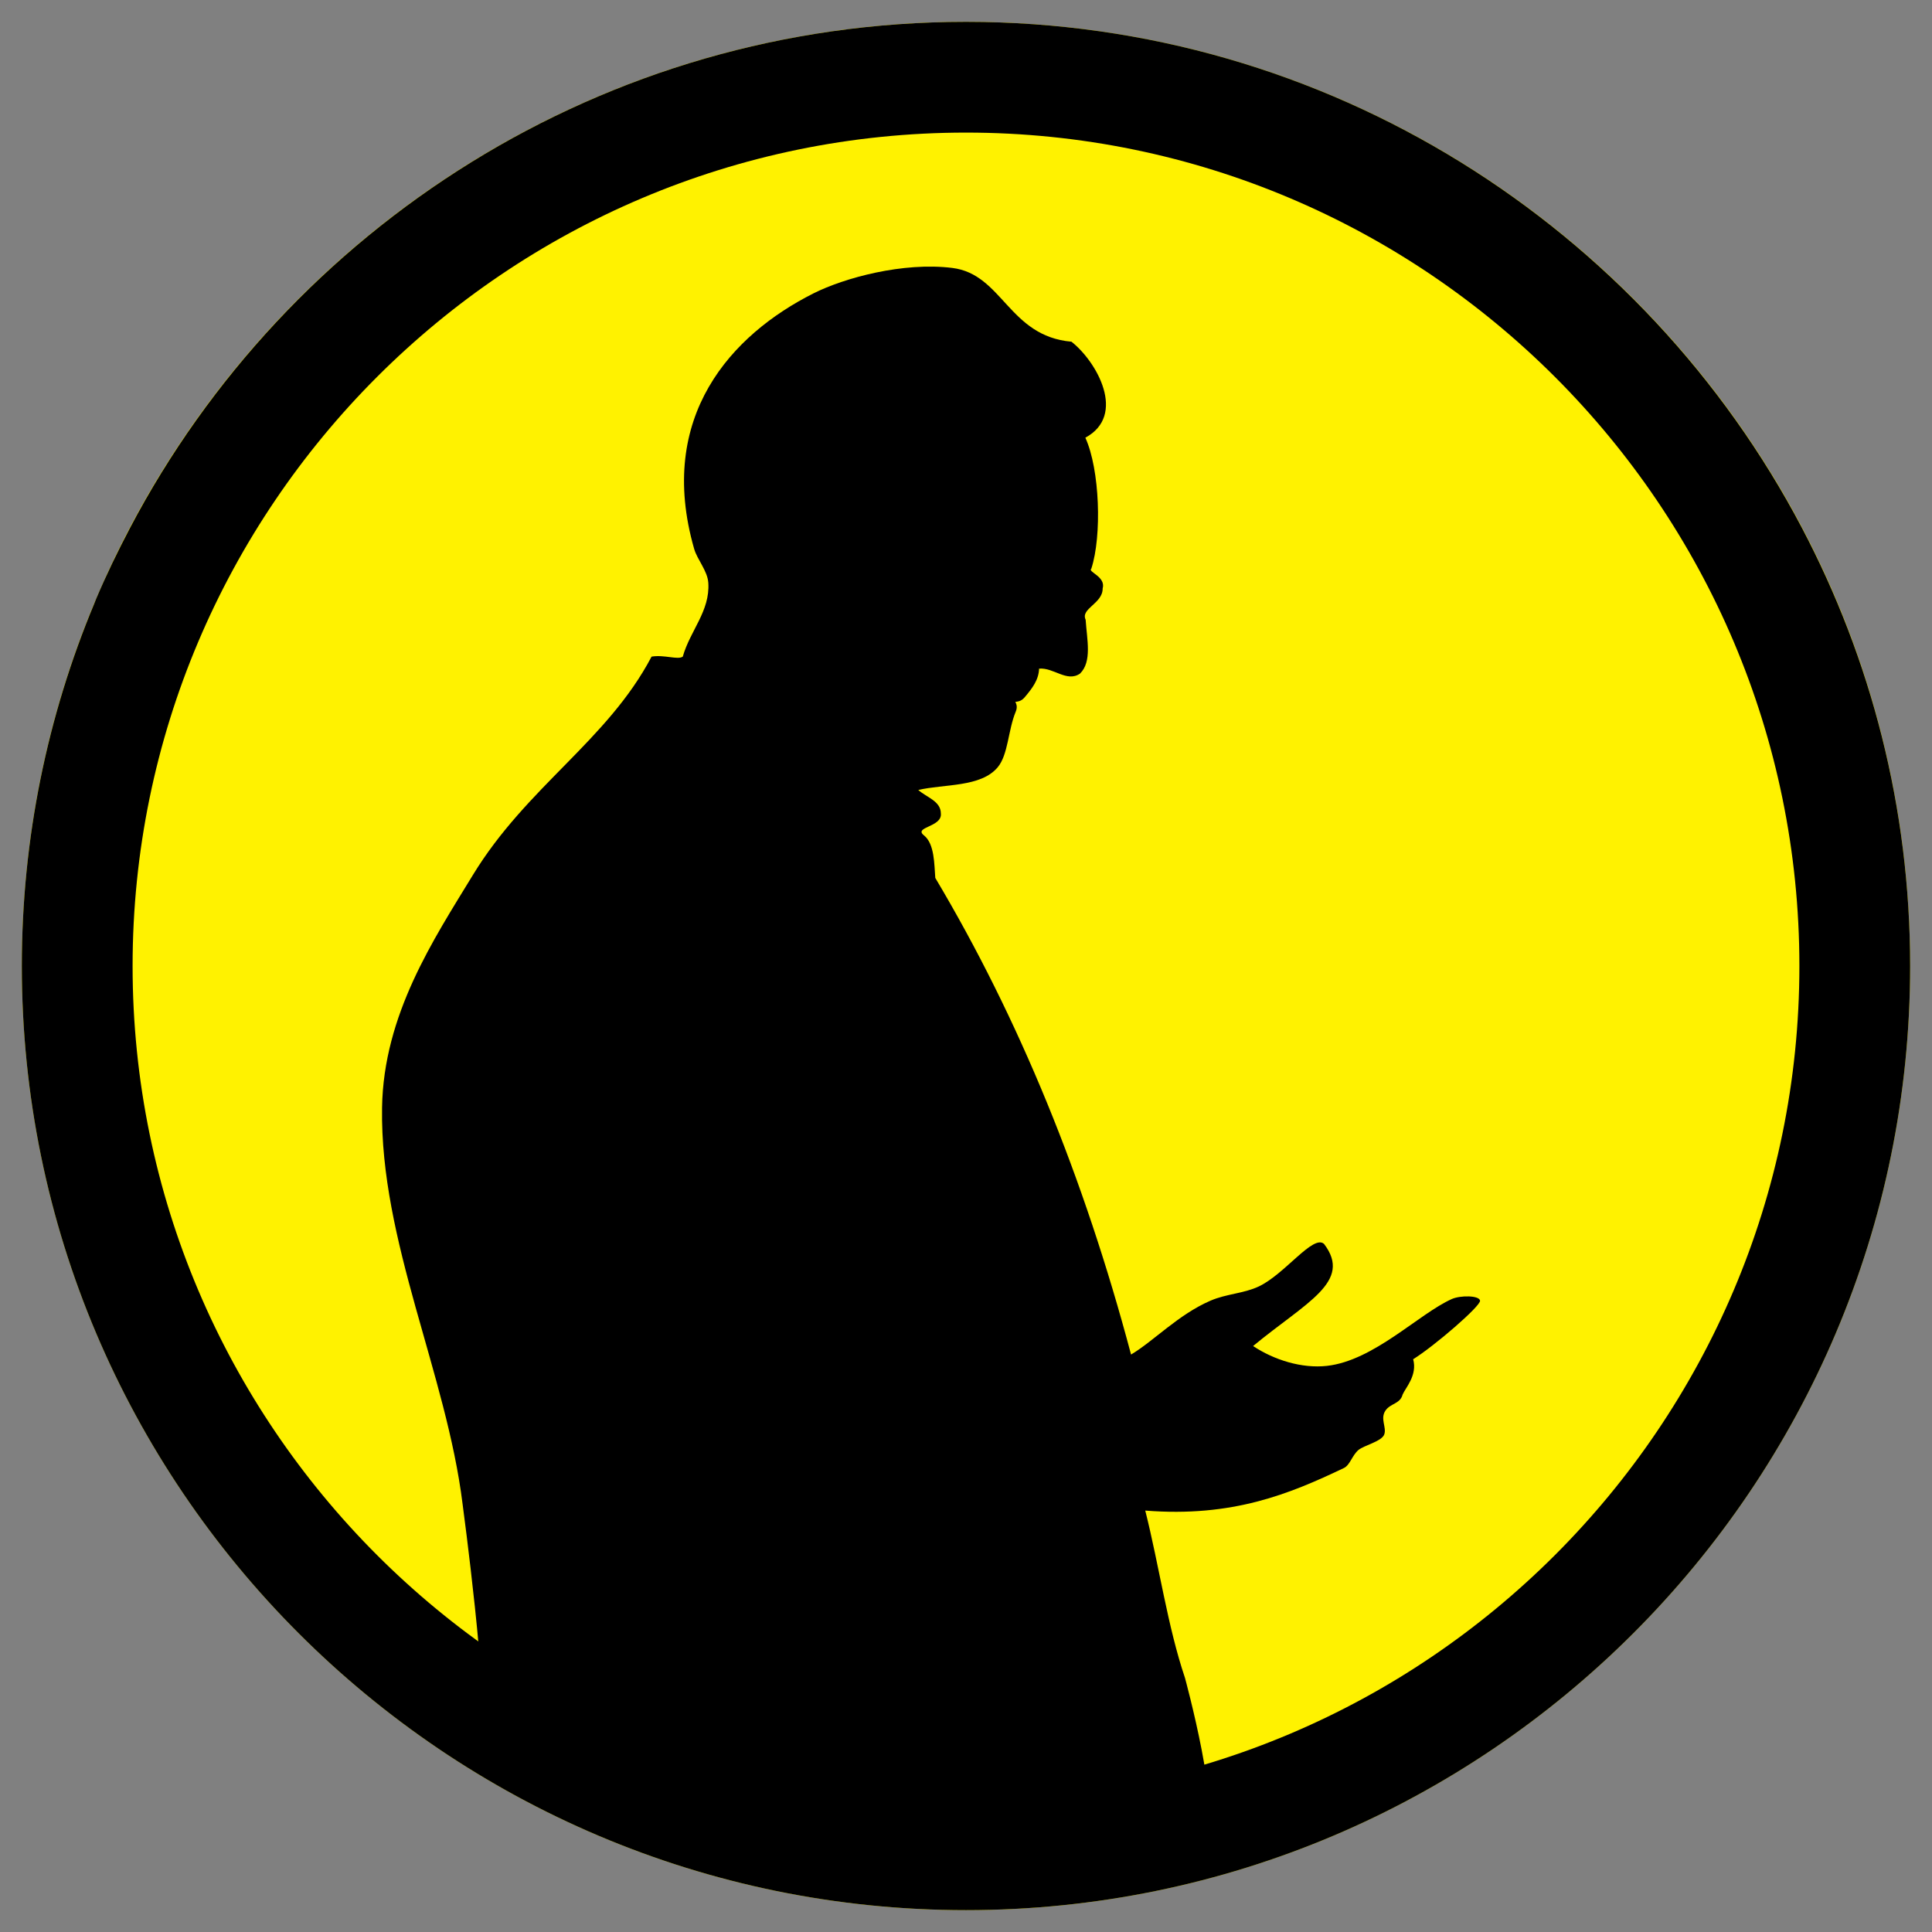 <?xml version="1.0" encoding="utf-8"?>
<!-- Generator: Adobe Illustrator 15.1.0, SVG Export Plug-In . SVG Version: 6.00 Build 0)  -->
<!DOCTYPE svg PUBLIC "-//W3C//DTD SVG 1.1//EN" "http://www.w3.org/Graphics/SVG/1.1/DTD/svg11.dtd">
<svg version="1.1" xmlns="http://www.w3.org/2000/svg" xmlns:xlink="http://www.w3.org/1999/xlink" x="0px" y="0px"
	 width="172.914px" height="172.914px" viewBox="-5.287 156.034 172.914 172.914"
	 enable-background="new -5.287 156.034 172.914 172.914" xml:space="preserve">
<rect x="-5.287" y="156.034" width="172.914" height="172.914" fill="#808080" stroke="none"/>
<g id="S">
	<path fill="#FFF200" d="M81.169,326.992c-46.594,0-84.502-37.908-84.502-84.501c0-46.595,37.908-84.502,84.502-84.502
		c46.594,0,84.502,37.907,84.502,84.502C165.672,289.084,127.764,326.992,81.169,326.992z"/>
	<path d="M165.67,242.491c0-14.142-3.508-27.473-9.676-39.196c-14.15-26.906-42.371-45.306-74.825-45.306
		c-32.453,0-60.674,18.399-74.826,45.306c-1.086,2.066-2.107,4.173-3.024,6.336c-0.063,0.148-0.116,0.302-0.179,0.45
		c-4.162,9.986-6.473,20.933-6.473,32.41l0,0v0.001c0,46.594,37.906,84.499,84.502,84.499
		C127.764,326.991,165.67,289.086,165.67,242.491L165.67,242.491L165.67,242.491z M155.758,242.492
		c0,41.127-33.461,74.587-74.588,74.587c-41.129,0-74.59-33.46-74.59-74.587c0-41.129,33.461-74.591,74.59-74.591
		C122.297,167.901,155.758,201.363,155.758,242.492z"/>
</g>
<g id="Christoph">
	<g id="Illustration_Kopie">
		<g>
			<path fill-rule="evenodd" clip-rule="evenodd" d="M102.503,320.325c-1.667,1.667-26.303-0.135-35.667,0
				s-29.758-5.773-29.047-8.873s-1.673-20.795-1.673-20.795c-1.448-11.724-7.394-23.529-7.209-35.482
				c0.128-8.337,4.609-15.053,8.125-20.821c4.83-7.924,12.045-12.041,15.997-19.552c1.107-0.194,2.352,0.313,2.793,0
				c0.644-2.305,2.451-4.077,2.285-6.602c-0.071-1.081-0.989-2.07-1.269-3.048c-3.399-11.848,3.345-19.161,10.665-22.853
				c2.776-1.399,8.042-2.829,12.441-2.285c4.5,0.557,5.047,6.111,10.665,6.602c2.287,1.8,4.958,6.581,1.242,8.592
				c1.301,2.837,1.491,8.804,0.535,11.722c-0.356,0.291,1.32,0.695,1.015,1.777c0.007,1.354-1.999,1.788-1.523,2.794
				c0.114,1.771,0.593,3.75-0.508,4.824c-1.182,0.798-2.349-0.563-3.659-0.448c-0.032,1.015-0.628,1.778-1.274,2.545
				c-0.236,0.28-0.453,0.388-0.854,0.437c0.236,0.378,0.086,0.751,0.035,0.874c-0.683,1.642-0.669,3.846-1.611,4.972
				c-1.512,1.807-4.784,1.484-7.109,2.032c0.763,0.675,2.021,0.993,2.021,2.11c0.125,1.225-2.475,1.188-1.513,1.951
				c0.961,0.764,0.918,2.621,1.015,3.81c7.489,12.571,13.307,26.812,17.521,42.658c2.016-1.197,4.236-3.584,7.115-4.824
				c1.427-0.616,2.964-0.634,4.316-1.27c2.336-1.1,4.86-4.676,5.84-3.809c2.585,3.391-1.617,5.227-6.349,9.141
				c1.884,1.252,4.37,2.025,6.603,1.777c4.21-0.469,8.221-4.657,11.18-5.983c0.77-0.344,2.462-0.33,2.531,0.144
				c0.071,0.473-4.09,4.068-5.988,5.243c0.398,1.438-0.69,2.559-0.944,3.163c-0.22,0.851-1.102,0.773-1.545,1.45
				c-0.475,0.725,0.126,1.482-0.096,2.113c-0.22,0.631-1.827,0.989-2.302,1.389c-0.582,0.489-0.757,1.355-1.312,1.622
				c-4.872,2.323-9.963,4.427-17.778,3.809c1.243,4.936,1.996,10.361,3.557,14.981C100.769,306.212,104.17,318.658,102.503,320.325z
				"/>
		</g>
	</g>
</g>
</svg>
